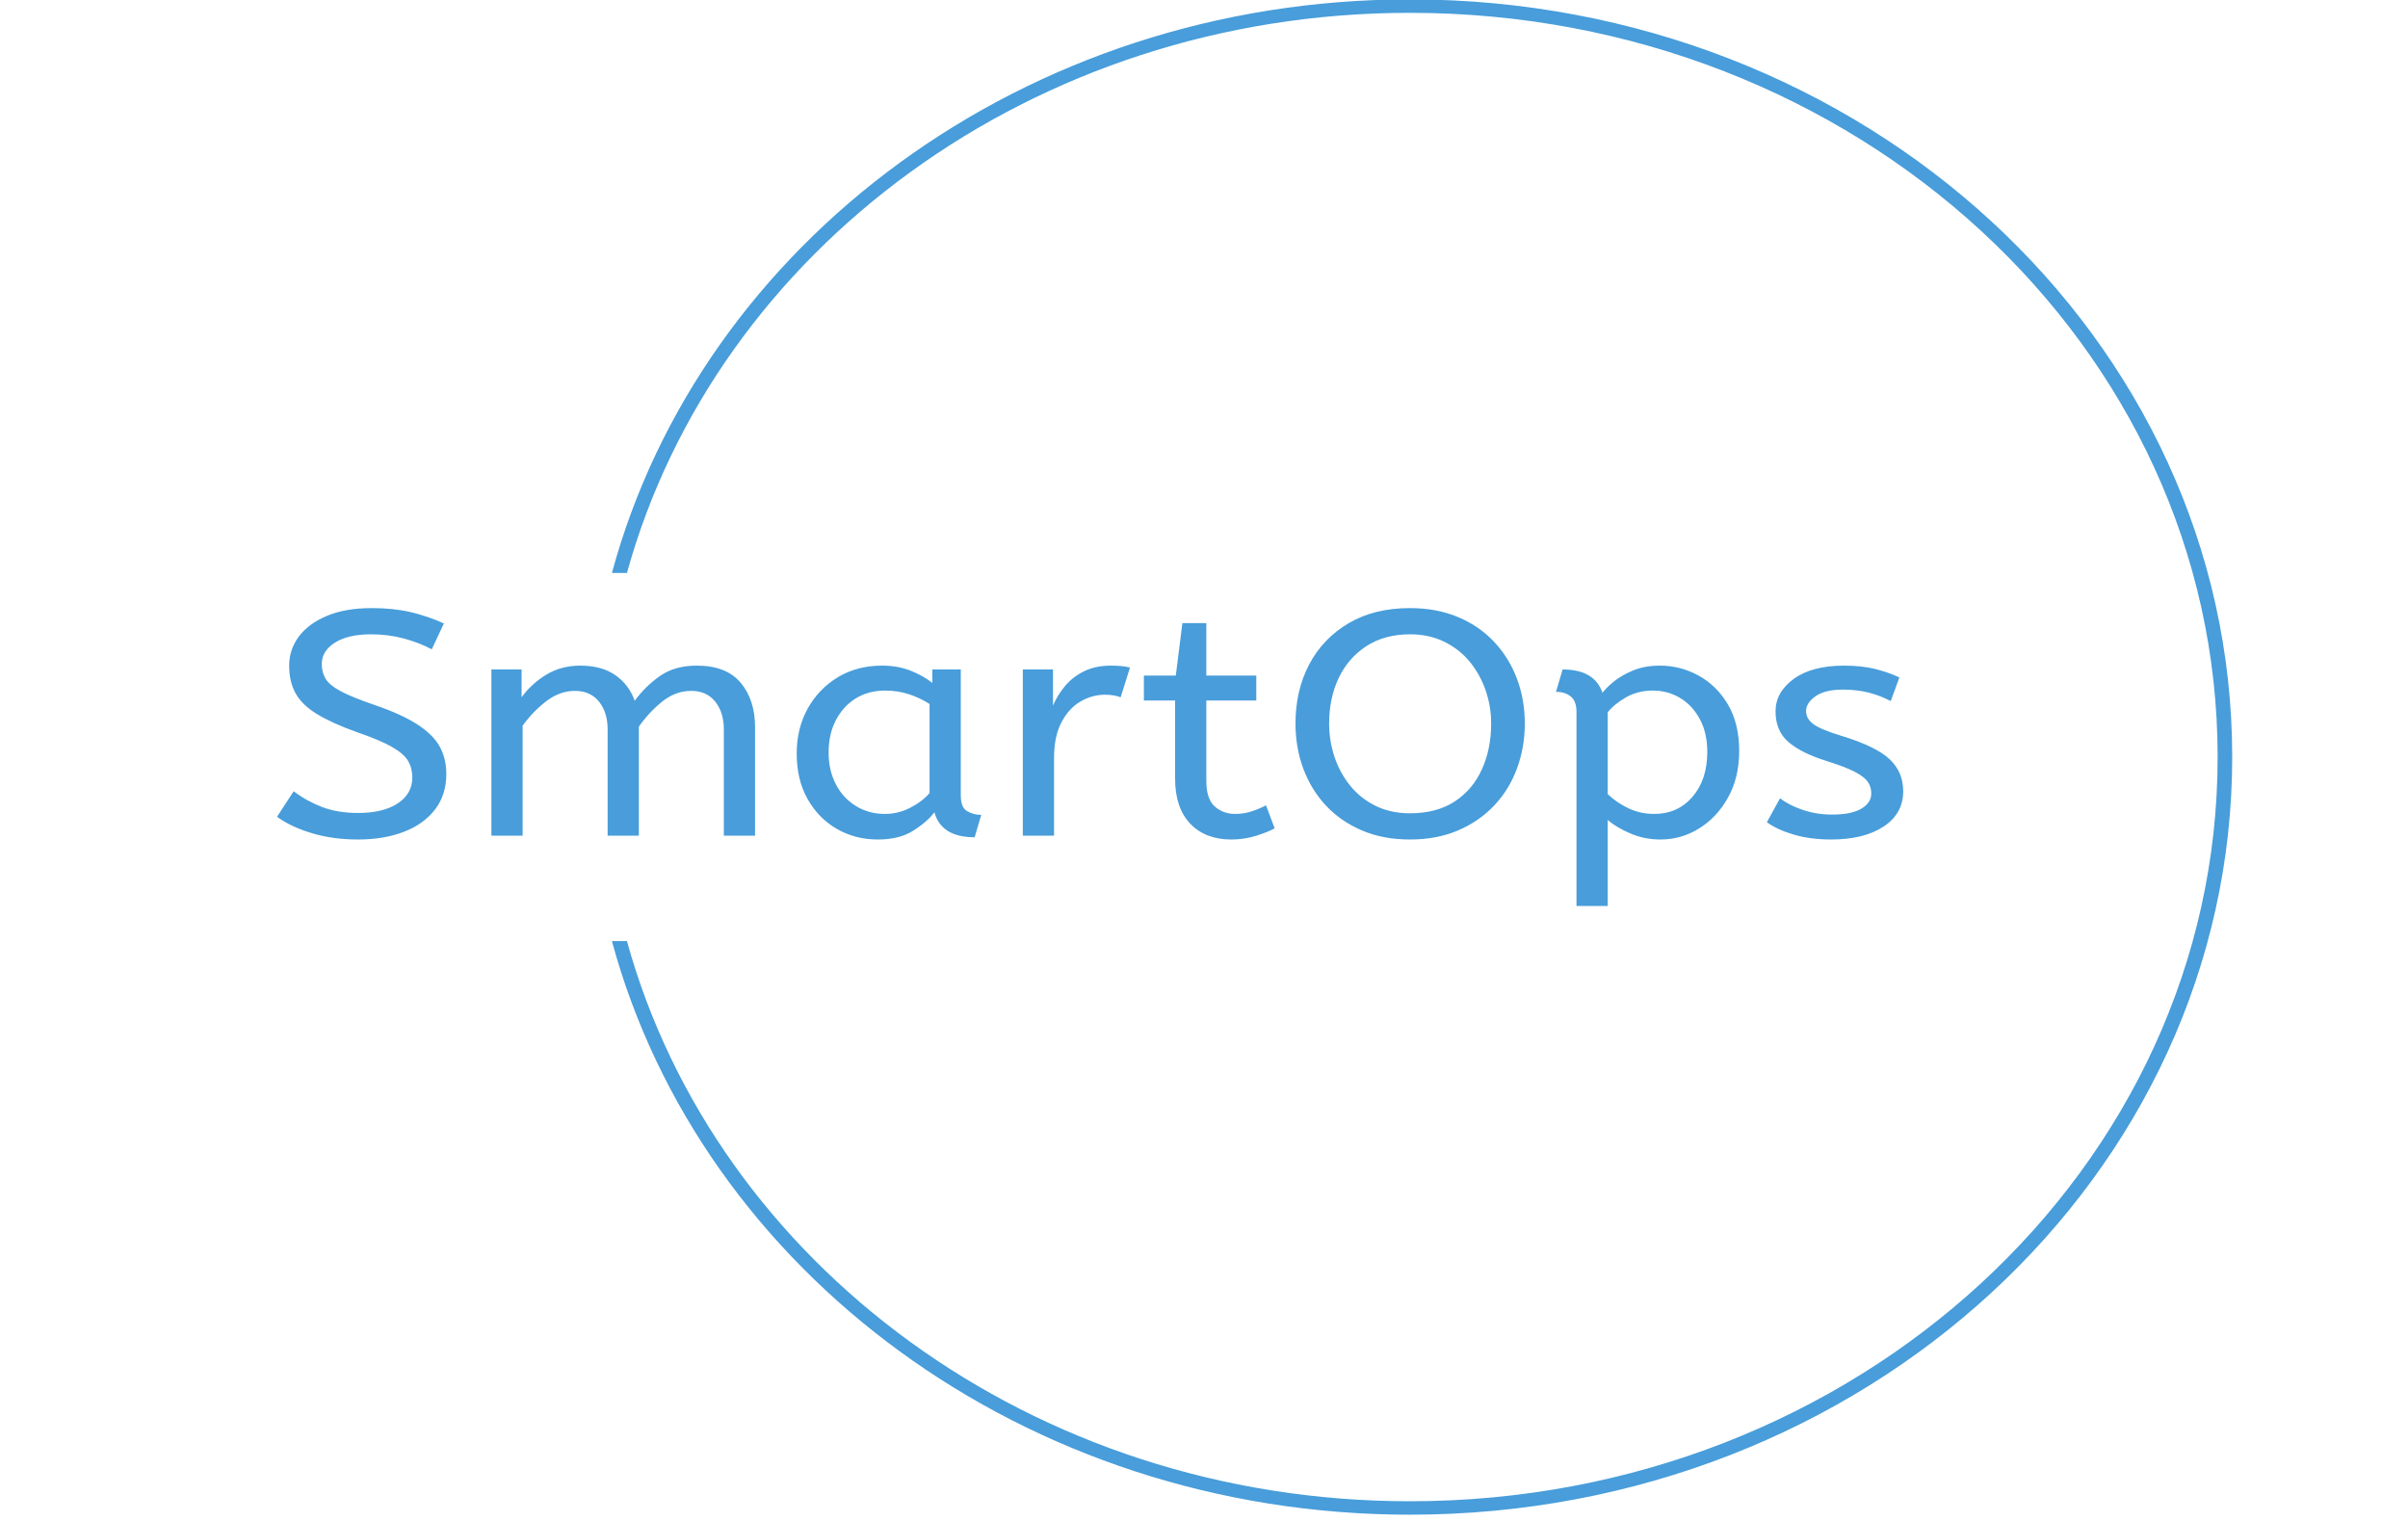 <svg width="296" height="187" viewBox="0 0 296 187" fill="none" xmlns="http://www.w3.org/2000/svg">
<g clip-path="url(#clip0_371_56)">
<g clip-path="url(#clip1_371_56)">
<g clip-path="url(#clip2_371_56)">
<g clip-path="url(#clip3_371_56)">
<g clip-path="url(#clip4_371_56)">
<g clip-path="url(#clip5_371_56)">
<g clip-path="url(#clip6_371_56)">
<g clip-path="url(#clip7_371_56)">
<g clip-path="url(#clip8_371_56)">
<path d="M44.031 103.187C41.956 103.187 40.065 102.93 38.359 102.417C36.654 101.909 35.218 101.236 34.053 100.398L36.099 97.255C37.123 98.04 38.274 98.682 39.553 99.18C40.833 99.677 42.325 99.926 44.031 99.926C46.078 99.926 47.698 99.533 48.892 98.748C50.087 97.962 50.684 96.901 50.684 95.566C50.684 94.806 50.513 94.13 50.172 93.538C49.831 92.952 49.168 92.376 48.185 91.81C47.207 91.249 45.765 90.642 43.861 89.987C41.814 89.254 40.179 88.513 38.956 87.764C37.734 87.02 36.858 86.169 36.33 85.21C35.807 84.257 35.545 83.125 35.545 81.816C35.545 80.506 35.937 79.32 36.722 78.257C37.501 77.199 38.652 76.347 40.176 75.703C41.694 75.064 43.534 74.745 45.694 74.745C47.457 74.745 49.043 74.907 50.453 75.232C51.858 75.562 53.228 76.028 54.564 76.63L53.072 79.812C52.105 79.289 50.976 78.849 49.686 78.492C48.389 78.141 47.03 77.966 45.609 77.966C43.733 77.966 42.254 78.306 41.174 78.987C40.094 79.668 39.553 80.546 39.553 81.62C39.553 82.3 39.71 82.903 40.023 83.427C40.335 83.95 40.955 84.461 41.882 84.959C42.803 85.456 44.188 86.019 46.035 86.648C48.253 87.407 50.01 88.206 51.306 89.044C52.597 89.882 53.512 90.791 54.052 91.771C54.593 92.755 54.863 93.876 54.863 95.133C54.863 96.836 54.402 98.289 53.481 99.494C52.554 100.699 51.275 101.615 49.643 102.244C48.005 102.873 46.135 103.187 44.031 103.187ZM64.244 102.715H60.406V82.287H64.116V85.705C64.912 84.605 65.921 83.681 67.144 82.932C68.366 82.188 69.759 81.816 71.323 81.816C73.086 81.816 74.527 82.209 75.647 82.994C76.773 83.78 77.563 84.828 78.018 86.137C78.899 84.933 79.943 83.911 81.148 83.073C82.359 82.235 83.86 81.816 85.651 81.816C88.068 81.816 89.864 82.515 91.041 83.914C92.224 85.317 92.815 87.145 92.815 89.398V102.715H88.977V89.673C88.977 88.259 88.622 87.112 87.911 86.231C87.201 85.357 86.22 84.919 84.969 84.919C83.69 84.919 82.501 85.357 81.404 86.231C80.312 87.112 79.354 88.141 78.53 89.319V102.715H74.692V89.673C74.692 88.259 74.337 87.112 73.626 86.231C72.915 85.357 71.934 84.919 70.683 84.919C69.433 84.919 68.253 85.344 67.144 86.192C66.035 87.046 65.069 88.049 64.244 89.201V102.715ZM107.911 103.187C106.063 103.187 104.386 102.755 102.879 101.89C101.373 101.026 100.17 99.8 99.272 98.213C98.379 96.632 97.933 94.767 97.933 92.619C97.933 90.576 98.379 88.743 99.272 87.119C100.17 85.496 101.407 84.204 102.982 83.246C104.562 82.293 106.376 81.816 108.423 81.816C109.702 81.816 110.859 82.017 111.894 82.421C112.935 82.829 113.839 83.335 114.606 83.937V82.287H118.103V97.766C118.103 98.761 118.365 99.408 118.888 99.706C119.416 100.01 119.994 100.162 120.619 100.162L119.809 102.912C117.08 102.912 115.431 101.89 114.862 99.848C114.208 100.686 113.318 101.45 112.193 102.142C111.073 102.838 109.645 103.187 107.911 103.187ZM108.764 100.044C109.844 100.044 110.868 99.8 111.834 99.313C112.801 98.831 113.611 98.224 114.265 97.49V86.53C113.498 86.032 112.65 85.632 111.724 85.328C110.802 85.029 109.83 84.88 108.807 84.88C107.442 84.88 106.24 85.2 105.199 85.839C104.164 86.483 103.348 87.376 102.751 88.518C102.154 89.654 101.856 90.982 101.856 92.501C101.856 93.968 102.154 95.27 102.751 96.406C103.348 97.548 104.173 98.439 105.225 99.078C106.277 99.722 107.456 100.044 108.764 100.044ZM129.566 102.715H125.728V82.287H129.438V86.727C129.807 85.862 130.305 85.056 130.93 84.306C131.556 83.563 132.337 82.96 133.276 82.499C134.214 82.044 135.308 81.816 136.559 81.816C136.986 81.816 137.412 81.834 137.838 81.871C138.265 81.913 138.62 81.973 138.905 82.052L137.753 85.705C137.213 85.496 136.573 85.391 135.834 85.391C134.782 85.391 133.782 85.666 132.832 86.216C131.877 86.766 131.095 87.617 130.487 88.769C129.873 89.922 129.566 91.388 129.566 93.169V102.715ZM151.356 103.187C149.224 103.187 147.541 102.537 146.307 101.238C145.068 99.945 144.448 98.093 144.448 95.683V86.098H140.61V83.034H144.534L145.344 76.591H148.286V83.034H154.427V86.098H148.286V95.958C148.286 97.477 148.636 98.538 149.335 99.141C150.029 99.743 150.859 100.044 151.826 100.044C152.536 100.044 153.213 99.939 153.855 99.73C154.492 99.52 155.081 99.271 155.621 98.983L156.687 101.812C156.118 102.126 155.351 102.435 154.384 102.739C153.418 103.038 152.408 103.187 151.356 103.187ZM173.318 103.187C171.1 103.187 169.125 102.812 167.39 102.063C165.656 101.319 164.184 100.298 162.973 98.999C161.767 97.705 160.843 96.194 160.201 94.466C159.564 92.737 159.246 90.891 159.246 88.926C159.246 86.229 159.806 83.812 160.926 81.674C162.052 79.543 163.666 77.853 165.77 76.607C167.874 75.365 170.39 74.745 173.318 74.745C175.507 74.745 177.474 75.111 179.22 75.845C180.971 76.578 182.458 77.599 183.68 78.909C184.903 80.218 185.832 81.724 186.469 83.427C187.112 85.129 187.433 86.962 187.433 88.926C187.433 90.891 187.112 92.737 186.469 94.466C185.832 96.194 184.903 97.705 183.68 98.999C182.458 100.298 180.98 101.319 179.245 102.063C177.511 102.812 175.535 103.187 173.318 103.187ZM173.318 99.965C175.507 99.965 177.341 99.481 178.819 98.512C180.297 97.543 181.412 96.225 182.162 94.56C182.918 92.899 183.297 91.022 183.297 88.926C183.297 87.512 183.069 86.15 182.614 84.841C182.159 83.531 181.506 82.358 180.653 81.321C179.8 80.289 178.754 79.472 177.514 78.87C176.28 78.267 174.882 77.966 173.318 77.966C171.243 77.966 169.457 78.451 167.962 79.419C166.472 80.388 165.335 81.698 164.55 83.348C163.771 84.998 163.382 86.857 163.382 88.926C163.382 90.341 163.601 91.708 164.039 93.028C164.482 94.353 165.13 95.539 165.983 96.587C166.836 97.635 167.879 98.46 169.113 99.062C170.353 99.664 171.754 99.965 173.318 99.965ZM197.625 111.358H193.787V87.512C193.787 86.622 193.551 85.985 193.079 85.603C192.613 85.226 192.01 85.037 191.271 85.037L192.081 82.287C194.697 82.287 196.331 83.243 196.985 85.155C197.269 84.762 197.73 84.304 198.367 83.78C199.009 83.256 199.805 82.798 200.755 82.405C201.71 82.012 202.799 81.816 204.021 81.816C205.727 81.816 207.325 82.227 208.814 83.049C210.31 83.877 211.512 85.069 212.422 86.624C213.332 88.185 213.787 90.079 213.787 92.305C213.787 94.479 213.332 96.383 212.422 98.017C211.512 99.656 210.324 100.927 208.857 101.828C207.396 102.734 205.812 103.187 204.107 103.187C202.799 103.187 201.576 102.943 200.439 102.456C199.302 101.974 198.364 101.419 197.625 100.79V111.358ZM203.339 100.044C205.272 100.044 206.842 99.342 208.047 97.938C209.258 96.54 209.864 94.701 209.864 92.423C209.864 90.851 209.556 89.503 208.942 88.376C208.334 87.25 207.524 86.386 206.512 85.784C205.505 85.181 204.391 84.88 203.168 84.88C201.946 84.88 200.843 85.16 199.859 85.721C198.881 86.287 198.137 86.897 197.625 87.552V97.608C198.364 98.316 199.217 98.897 200.183 99.353C201.15 99.814 202.202 100.044 203.339 100.044ZM225.079 103.187C223.401 103.187 221.889 102.99 220.541 102.598C219.188 102.205 218.071 101.694 217.19 101.065L218.81 98.119C219.549 98.695 220.482 99.172 221.608 99.549C222.728 99.931 223.927 100.123 225.207 100.123C226.799 100.123 228.001 99.879 228.814 99.392C229.622 98.91 230.025 98.289 230.025 97.53C230.025 96.98 229.878 96.495 229.582 96.076C229.281 95.657 228.732 95.243 227.936 94.835C227.14 94.431 225.988 93.994 224.482 93.523C222.406 92.868 220.851 92.088 219.817 91.181C218.776 90.28 218.256 89.031 218.256 87.434C218.256 85.862 219.003 84.532 220.499 83.442C221.989 82.358 224.055 81.816 226.699 81.816C228.121 81.816 229.386 81.952 230.494 82.224C231.603 82.502 232.598 82.85 233.48 83.269L232.413 86.177C231.646 85.757 230.773 85.417 229.795 85.155C228.811 84.893 227.723 84.762 226.529 84.762C225.05 84.762 223.927 85.037 223.16 85.587C222.392 86.137 222.008 86.74 222.008 87.394C222.008 88.023 222.307 88.56 222.904 89.005C223.501 89.45 224.667 89.935 226.401 90.459C229.215 91.323 231.177 92.279 232.286 93.326C233.394 94.374 233.949 95.683 233.949 97.255C233.949 99.088 233.147 100.534 231.544 101.592C229.934 102.655 227.78 103.187 225.079 103.187Z" fill="#489DDA"/>
</g>
</g>
</g>
</g>
</g>
</g>
</g>
<path d="M173.304 -0.075C229.133 -0.075 274.392 41.619 274.392 93.051C274.392 144.483 229.133 186.178 173.304 186.178C125.946 186.178 86.193 156.177 75.22 115.68H77.068C88 155.255 126.941 184.527 173.304 184.527C228.143 184.527 272.6 143.572 272.6 93.051C272.6 42.531 228.143 1.576 173.304 1.576C126.941 1.576 88.001 30.846 77.068 70.423H75.22C86.193 29.926 125.945 -0.075 173.304 -0.075Z" fill="#489DDA"/>
</g>
</g>
<defs>
<clipPath id="clip0_371_56">
<rect width="323.484" height="186.253" fill="white" transform="translate(-27.742 -0.075)"/>
</clipPath>
<clipPath id="clip1_371_56">
<rect width="323.484" height="186.253" fill="white" transform="translate(-27.742 -0.075)"/>
</clipPath>
<clipPath id="clip2_371_56">
<rect width="199.913" height="36.613" fill="white" transform="translate(34.043 74.745)"/>
</clipPath>
<clipPath id="clip3_371_56">
<rect width="199.913" height="36.613" fill="white" transform="translate(34.043 74.745)"/>
</clipPath>
<clipPath id="clip4_371_56">
<rect width="199.913" height="36.613" fill="white" transform="translate(34.043 74.745)"/>
</clipPath>
<clipPath id="clip5_371_56">
<rect width="199.913" height="36.613" fill="white" transform="translate(34.043 74.745)"/>
</clipPath>
<clipPath id="clip6_371_56">
<rect width="199.913" height="36.613" fill="white" transform="translate(34.043 74.745)"/>
</clipPath>
<clipPath id="clip7_371_56">
<rect width="199.913" height="36.613" fill="white" transform="translate(34.043 74.745)"/>
</clipPath>
<clipPath id="clip8_371_56">
<rect width="199.913" height="36.613" fill="white" transform="translate(34.043 74.745)"/>
</clipPath>
</defs>
</svg>
